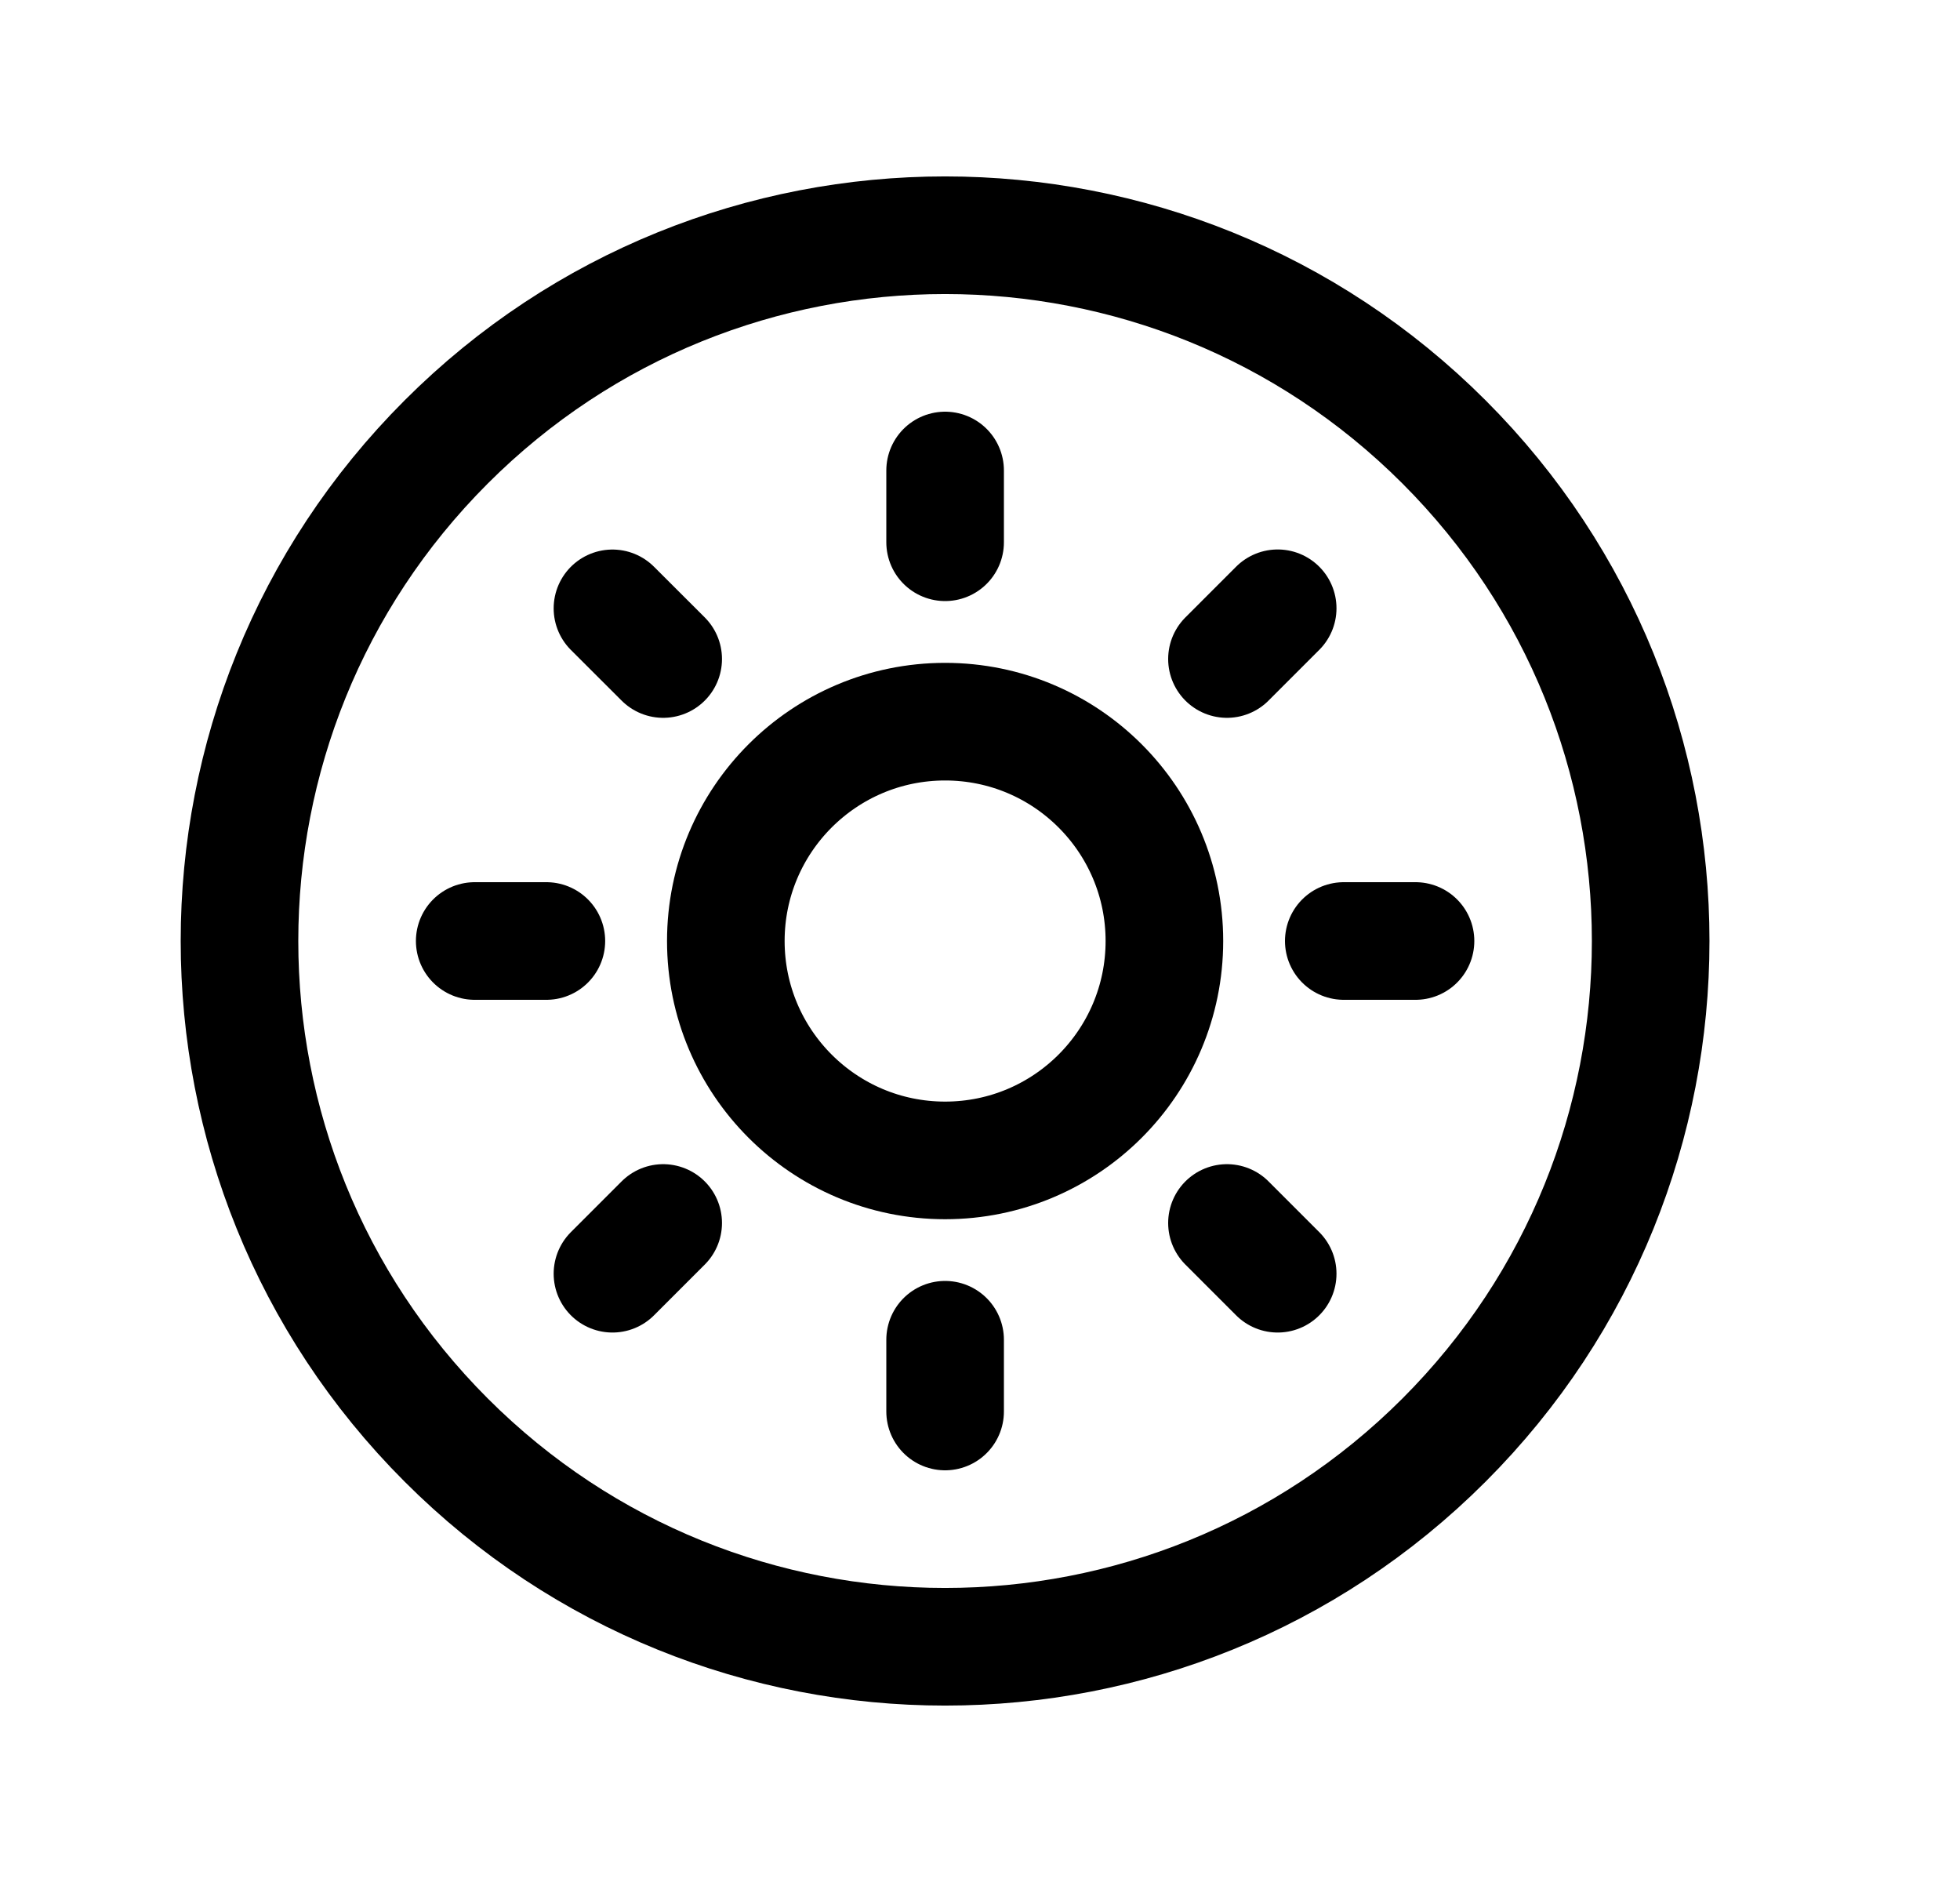 <svg width="25" height="24" viewBox="0 0 25 24" fill="none" xmlns="http://www.w3.org/2000/svg">
<path d="M18.419 5.636C21.933 9.151 21.933 14.849 18.419 18.364C14.904 21.879 9.205 21.879 5.691 18.364C2.176 14.849 2.176 9.151 5.691 5.636C9.205 2.121 14.904 2.121 18.419 5.636Z" stroke="black" stroke-width="1.5" stroke-linecap="round" stroke-linejoin="round"/>
<path d="M12.055 6V6.915M12.055 17.085V18M18.055 12H17.14M6.969 12H6.055M16.297 7.757L15.65 8.404M8.459 15.596L7.812 16.243M16.297 16.243L15.65 15.596M8.459 8.404L7.812 7.758" stroke="black" stroke-width="1.5" stroke-linecap="round" stroke-linejoin="round"/>
<path fill-rule="evenodd" clip-rule="evenodd" d="M12.055 9.203C13.6 9.203 14.852 10.456 14.852 12C14.852 13.545 13.6 14.798 12.055 14.798C10.51 14.798 9.258 13.545 9.258 12C9.258 10.456 10.51 9.203 12.055 9.203Z" stroke="black" stroke-width="1.5" stroke-linecap="round" stroke-linejoin="round"/>
</svg>